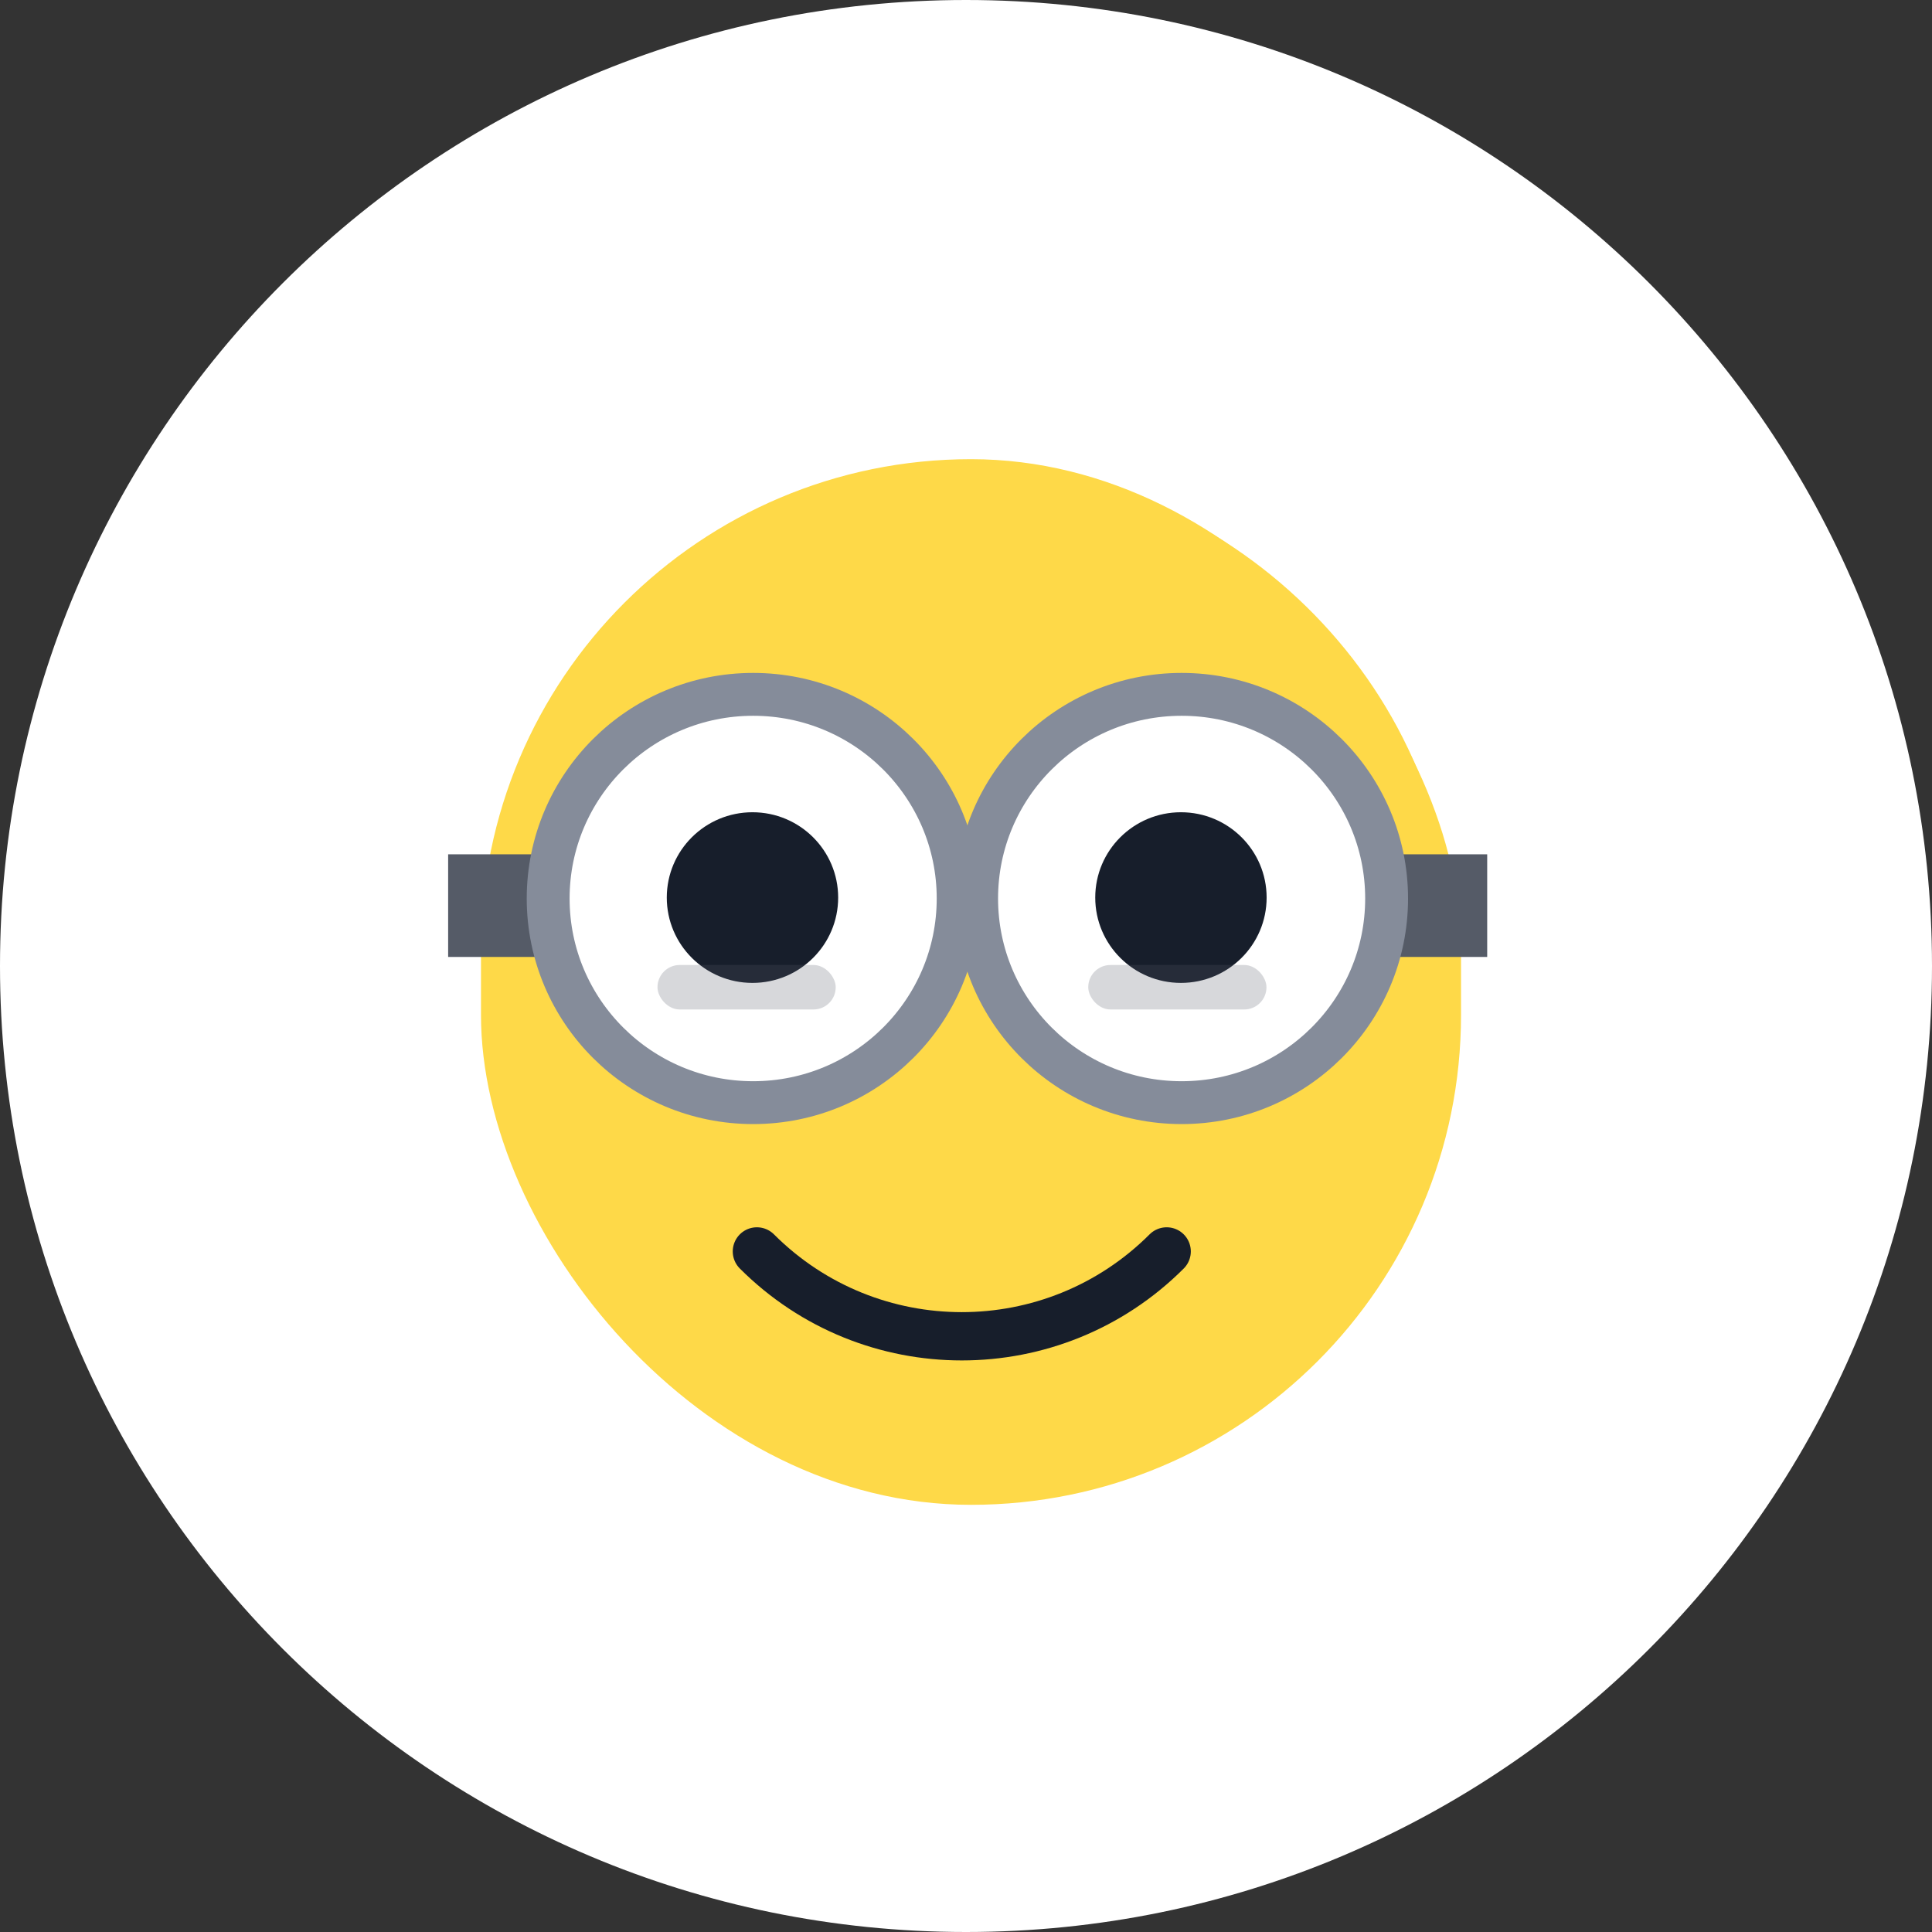 <svg height="48" viewBox="0 0 48 48" width="48" xmlns="http://www.w3.org/2000/svg"><rect x="0" y="0" width="48" height="48" fill="#333333" stroke="none"/><g fill="none" fill-rule="evenodd"><path d="m24 48c13.255 0 24-10.745 24-24s-10.745-24-24-24-24 10.745-24 24 10.745 24 24 24z" fill="#fff"/><g transform="translate(10.8 10.8)"><g transform="translate(.334 .225)"><path d="m13.023 24.465c6.184 0 11.948-5.356 11.948-11.964 0-6.608-5.764-11.964-11.948-11.964-6.184 0-12.078 5.356-12.078 11.964 0 6.608 5.894 11.964 12.078 11.964z" fill="#fed948"/><g fill-rule="nonzero"><rect fill="#fed948" height="25.979" rx="12.174" width="24.349" x=".816" y=".383"/><path d="m0 10.2h2.981v2.55h-2.981z" fill="#555b67"/><path d="m22.834 10.2h2.981v2.55h-2.981z" fill="#555b67"/></g><path d="m16.357 23.666c0-3.976-3.224-7.2-7.2-7.2" stroke="#171e2b" stroke-linecap="round" stroke-width="1.2" transform="matrix(-.707 .707 -.707 -.707 35.967 25.234)"/><ellipse cx="7.932" cy="10.876" fill="#44424f" rx="1.047" ry="1.05"/><ellipse cx="17.882" cy="10.876" fill="#44424f" rx="1.047" ry="1.05"/></g><g fill-rule="nonzero"><g transform="matrix(-1 0 0 -1 23.65 16.595)"><ellipse cx="15.738" cy="5.072" fill="#fff" rx="5.093" ry="5.072" stroke="#858c9a" stroke-width="1.065"/><ellipse cx="5.093" cy="5.072" fill="#fff" rx="5.093" ry="5.072" stroke="#858c9a" stroke-width="1.065"/><g fill="#171e2b"><ellipse cx="5.11" cy="5.095" rx="2.129" ry="2.12"/><ellipse cx="15.755" cy="5.095" rx="2.129" ry="2.12"/></g></g><g fill="#555b67" opacity=".236"><rect height="1.105" rx=".552" width="4.428" x="16.237" y="13.175"/><rect height="1.105" rx=".552" width="4.428" x="5.535" y="13.175"/></g></g></g></g></svg>